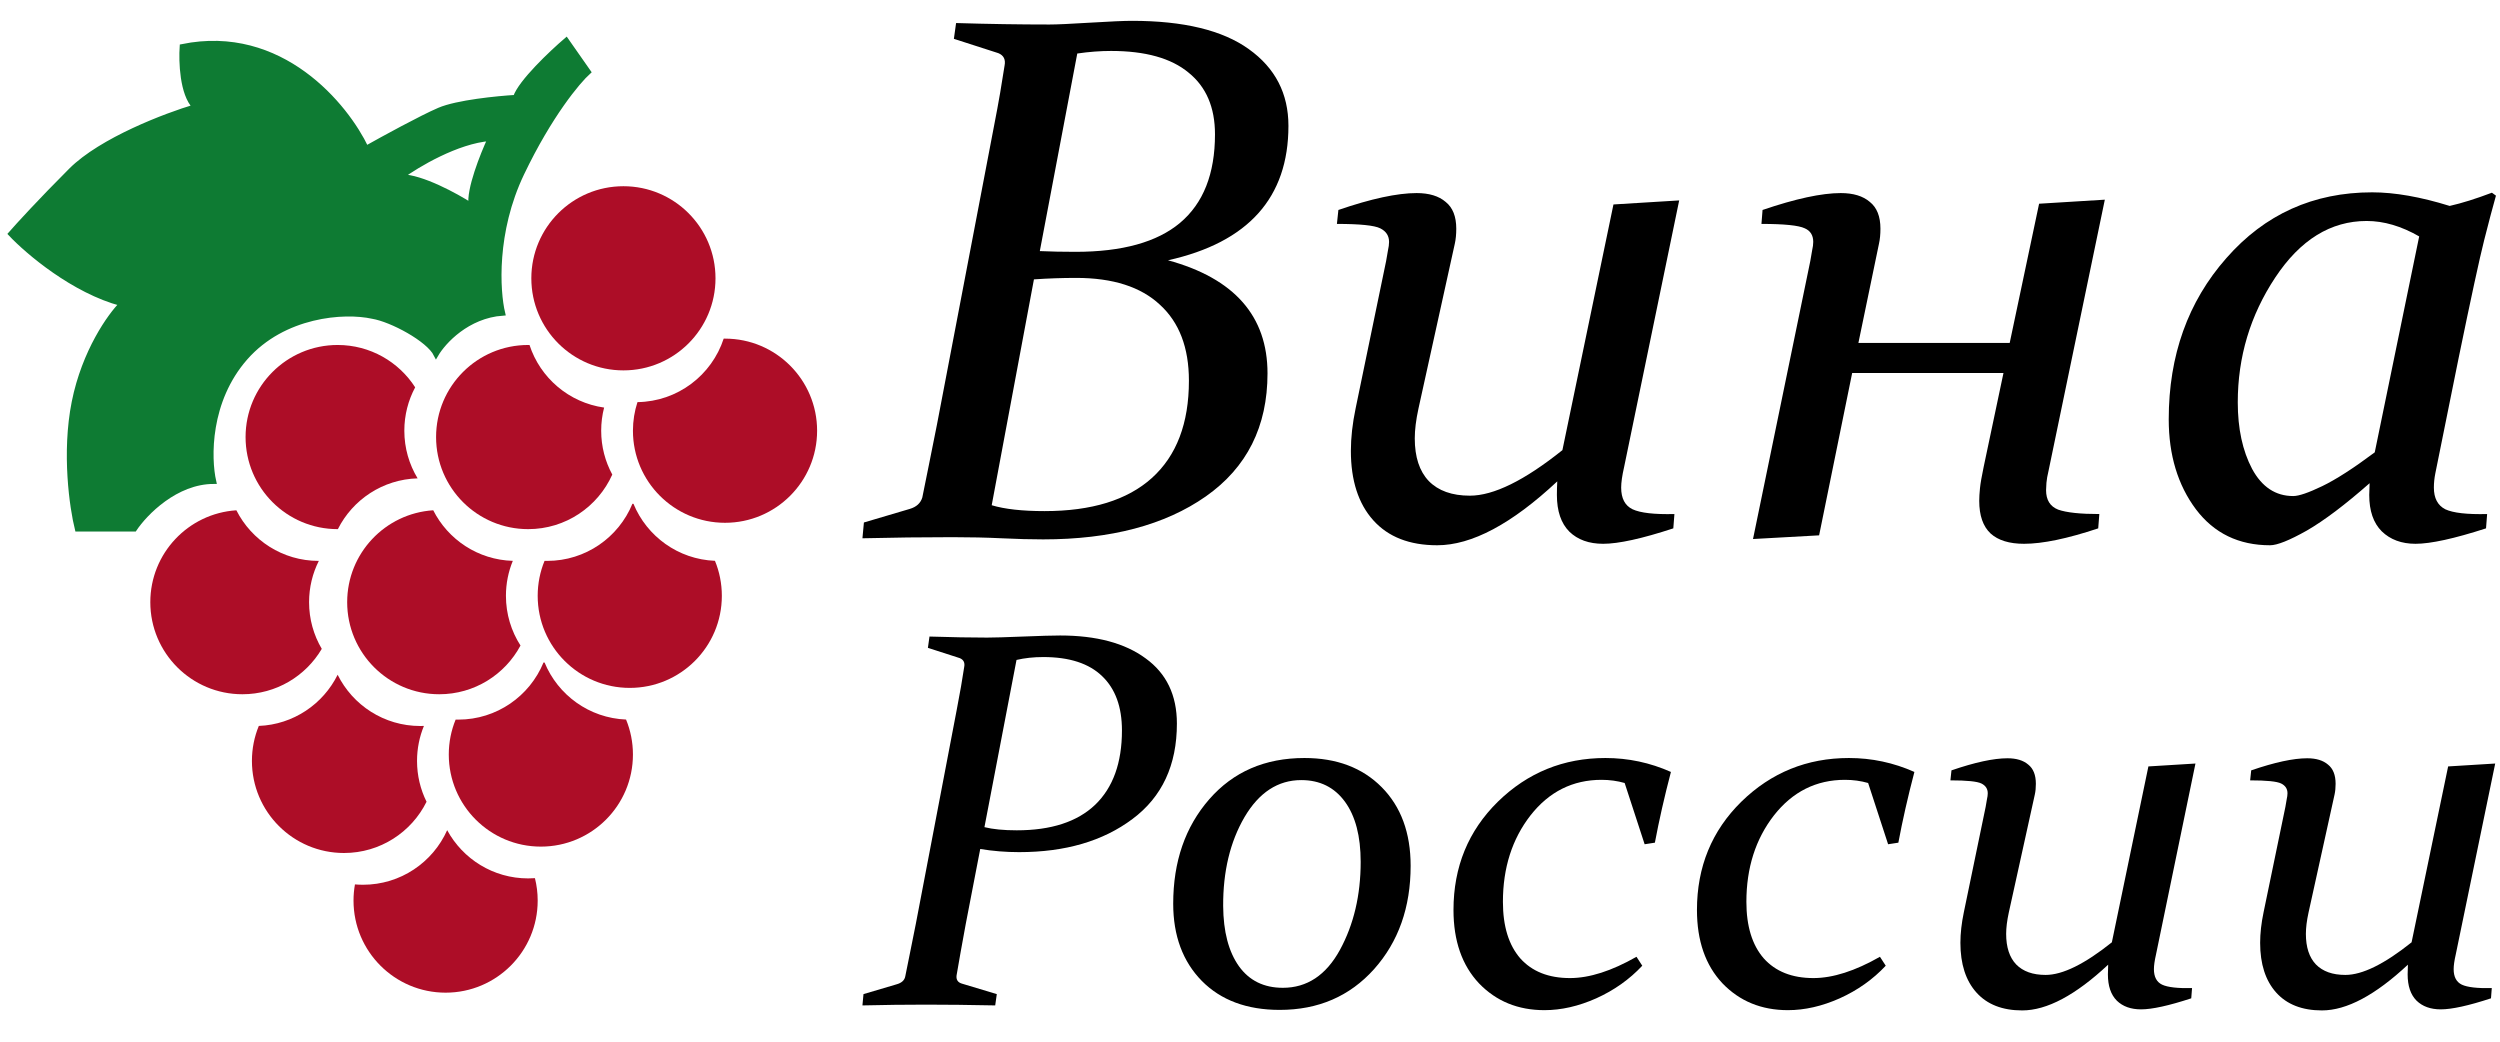 <svg width="240" height="100" viewBox="0 0 240 100" fill="none" xmlns="http://www.w3.org/2000/svg">
<path d="M94.506 79.407C95.313 79.609 96.348 79.71 97.61 79.71C100.908 79.71 103.416 78.894 105.132 77.262C106.848 75.613 107.707 73.232 107.707 70.119C107.707 67.864 107.076 66.131 105.813 64.919C104.551 63.691 102.667 63.077 100.16 63.077C99.234 63.077 98.376 63.169 97.585 63.354L94.506 79.407ZM82.895 95.435L86.05 94.501C86.555 94.367 86.841 94.106 86.908 93.719C87.043 93.046 87.194 92.297 87.362 91.472C87.531 90.631 87.716 89.706 87.918 88.696L91.83 68.226C91.998 67.368 92.141 66.593 92.259 65.903C92.377 65.214 92.478 64.591 92.562 64.036C92.646 63.615 92.503 63.329 92.133 63.178L89.079 62.193L89.23 61.108C91.367 61.175 93.21 61.209 94.758 61.209C95.397 61.209 96.55 61.175 98.216 61.108C99.882 61.041 101.068 61.007 101.775 61.007C105.258 61.007 107.993 61.739 109.978 63.203C111.981 64.65 112.982 66.737 112.982 69.463C112.982 73.451 111.56 76.505 108.716 78.625C105.889 80.745 102.263 81.805 97.837 81.805C96.558 81.805 95.313 81.704 94.102 81.502L92.713 88.696C92.343 90.698 92.049 92.347 91.83 93.643C91.78 94.047 91.948 94.308 92.335 94.425L95.692 95.435L95.54 96.52C93.067 96.47 90.854 96.445 88.902 96.445C86.917 96.445 84.88 96.47 82.794 96.52L82.895 95.435Z" fill="black"/>
<path d="M125.224 72.769C128.32 72.769 130.793 73.703 132.644 75.571C134.495 77.439 135.421 79.954 135.421 83.118C135.421 87.106 134.251 90.412 131.912 93.037C129.573 95.645 126.553 96.95 122.851 96.95C119.704 96.95 117.214 96.024 115.38 94.173C113.546 92.305 112.628 89.832 112.628 86.752C112.628 82.714 113.781 79.374 116.086 76.732C118.392 74.09 121.437 72.769 125.224 72.769ZM124.921 74.889C122.683 74.889 120.865 76.076 119.469 78.448C118.089 80.821 117.407 83.665 117.424 86.98C117.441 89.436 117.946 91.363 118.939 92.76C119.931 94.139 121.337 94.829 123.154 94.829C125.476 94.829 127.302 93.618 128.631 91.195C129.96 88.755 130.625 85.936 130.625 82.739C130.625 80.266 130.12 78.339 129.111 76.959C128.101 75.579 126.704 74.889 124.921 74.889Z" fill="black"/>
<path d="M157.103 91.851L157.658 92.709C156.43 94.022 154.957 95.065 153.241 95.839C151.541 96.596 149.884 96.975 148.268 96.975C145.727 96.975 143.632 96.117 141.983 94.4C140.351 92.667 139.535 90.32 139.535 87.358C139.535 83.219 140.957 79.752 143.801 76.959C146.661 74.166 150.102 72.769 154.124 72.769C156.312 72.769 158.407 73.215 160.409 74.107C159.787 76.479 159.273 78.743 158.869 80.897L157.885 81.048L155.967 75.167C155.26 74.965 154.52 74.864 153.746 74.864C150.986 74.864 148.714 76 146.931 78.272C145.164 80.543 144.28 83.311 144.28 86.576C144.28 88.915 144.836 90.724 145.946 92.002C147.074 93.264 148.664 93.895 150.717 93.895C152.584 93.895 154.713 93.214 157.103 91.851Z" fill="black"/>
<path d="M180.475 91.851L181.031 92.709C179.802 94.022 178.33 95.065 176.614 95.839C174.914 96.596 173.257 96.975 171.641 96.975C169.1 96.975 167.005 96.117 165.356 94.4C163.724 92.667 162.908 90.32 162.908 87.358C162.908 83.219 164.33 79.752 167.174 76.959C170.034 74.166 173.475 72.769 177.497 72.769C179.685 72.769 181.78 73.215 183.782 74.107C183.159 76.479 182.646 78.743 182.242 80.897L181.258 81.048L179.34 75.167C178.633 74.965 177.893 74.864 177.118 74.864C174.359 74.864 172.087 76 170.303 78.272C168.537 80.543 167.653 83.311 167.653 86.576C167.653 88.915 168.208 90.724 169.319 92.002C170.447 93.264 172.037 93.895 174.09 93.895C175.957 93.895 178.086 93.214 180.475 91.851Z" fill="black"/>
<path d="M206.246 73.577L210.764 73.299L206.978 91.624C206.844 92.213 206.776 92.684 206.776 93.037C206.776 93.778 207.037 94.274 207.559 94.526C208.097 94.779 209.056 94.888 210.436 94.855L210.36 95.839C208.207 96.546 206.6 96.899 205.539 96.899C204.564 96.899 203.789 96.621 203.217 96.066C202.645 95.494 202.359 94.653 202.359 93.542C202.359 93.239 202.368 92.928 202.384 92.608C199.255 95.536 196.503 97 194.131 97C192.229 97 190.765 96.428 189.739 95.284C188.712 94.139 188.199 92.549 188.199 90.513C188.199 89.605 188.309 88.629 188.527 87.585L190.622 77.464C190.673 77.178 190.715 76.934 190.748 76.732C190.799 76.513 190.824 76.32 190.824 76.151C190.824 75.731 190.622 75.419 190.218 75.217C189.815 75.015 188.822 74.915 187.24 74.915L187.341 73.955C189.596 73.181 191.388 72.794 192.717 72.794C193.575 72.794 194.24 72.996 194.711 73.4C195.199 73.787 195.443 74.401 195.443 75.243C195.443 75.63 195.41 75.975 195.342 76.278L192.843 87.611C192.675 88.385 192.591 89.066 192.591 89.655C192.591 90.934 192.911 91.91 193.55 92.583C194.206 93.256 195.149 93.593 196.377 93.593C198.009 93.593 200.13 92.549 202.738 90.463L206.246 73.577Z" fill="black"/>
<path d="M235.021 73.577L239.539 73.299L235.753 91.624C235.618 92.213 235.551 92.684 235.551 93.037C235.551 93.778 235.812 94.274 236.333 94.526C236.872 94.779 237.831 94.888 239.211 94.855L239.135 95.839C236.981 96.546 235.374 96.899 234.314 96.899C233.338 96.899 232.564 96.621 231.992 96.066C231.42 95.494 231.134 94.653 231.134 93.542C231.134 93.239 231.142 92.928 231.159 92.608C228.029 95.536 225.278 97 222.905 97C221.004 97 219.54 96.428 218.513 95.284C217.487 94.139 216.974 92.549 216.974 90.513C216.974 89.605 217.083 88.629 217.302 87.585L219.397 77.464C219.447 77.178 219.489 76.934 219.523 76.732C219.573 76.513 219.599 76.32 219.599 76.151C219.599 75.731 219.397 75.419 218.993 75.217C218.589 75.015 217.596 74.915 216.014 74.915L216.115 73.955C218.37 73.181 220.162 72.794 221.492 72.794C222.35 72.794 223.014 72.996 223.486 73.4C223.974 73.787 224.218 74.401 224.218 75.243C224.218 75.63 224.184 75.975 224.117 76.278L221.618 87.611C221.45 88.385 221.365 89.066 221.365 89.655C221.365 90.934 221.685 91.91 222.325 92.583C222.981 93.256 223.923 93.593 225.152 93.593C226.784 93.593 228.904 92.549 231.512 90.463L235.021 73.577Z" fill="black"/>
<path d="M91.784 2.212C94.887 2.306 97.872 2.353 100.739 2.353C101.444 2.353 102.749 2.294 104.652 2.176C106.58 2.059 107.919 2 108.672 2C113.631 2 117.368 2.905 119.883 4.715C122.421 6.524 123.69 8.981 123.69 12.083C123.69 18.97 119.836 23.271 112.127 24.987C118.496 26.726 121.681 30.346 121.681 35.845C121.681 40.946 119.707 44.883 115.758 47.656C111.833 50.406 106.627 51.781 100.14 51.781C98.965 51.781 97.636 51.746 96.156 51.675C94.699 51.605 93.124 51.569 91.432 51.569C88.588 51.569 85.708 51.605 82.794 51.675L82.935 50.159L87.342 48.855C87.977 48.667 88.376 48.302 88.541 47.762C88.729 46.822 88.94 45.776 89.175 44.624C89.41 43.449 89.669 42.156 89.951 40.746L95.415 12.154C95.65 10.955 95.85 9.874 96.015 8.91C96.179 7.946 96.32 7.077 96.438 6.301C96.555 5.714 96.356 5.314 95.838 5.102L91.573 3.728L91.784 2.212ZM99.258 26.82L95.204 48.502C96.45 48.878 98.142 49.066 100.281 49.066C104.793 49.066 108.225 48.008 110.575 45.893C112.949 43.754 114.136 40.64 114.136 36.55C114.136 33.377 113.208 30.945 111.351 29.253C109.518 27.537 106.838 26.679 103.313 26.679C101.973 26.679 100.622 26.726 99.258 26.82ZM99.822 24.105C100.88 24.152 102.02 24.176 103.242 24.176C107.731 24.176 111.081 23.247 113.29 21.39C115.523 19.51 116.639 16.678 116.639 12.894C116.639 10.309 115.793 8.334 114.101 6.971C112.432 5.584 109.952 4.891 106.662 4.891C105.628 4.891 104.547 4.973 103.418 5.138L99.822 24.105Z" fill="black"/>
<path d="M154.892 19.628L161.202 19.24L155.914 44.836C155.726 45.658 155.632 46.316 155.632 46.81C155.632 47.844 155.996 48.537 156.725 48.89C157.477 49.242 158.817 49.395 160.744 49.348L160.638 50.723C157.63 51.71 155.385 52.204 153.904 52.204C152.541 52.204 151.46 51.816 150.661 51.041C149.862 50.241 149.462 49.066 149.462 47.515C149.462 47.092 149.474 46.657 149.497 46.211C145.126 50.3 141.283 52.345 137.969 52.345C135.313 52.345 133.268 51.546 131.834 49.947C130.401 48.349 129.684 46.128 129.684 43.284C129.684 42.015 129.837 40.652 130.142 39.195L133.068 25.057C133.139 24.658 133.198 24.317 133.245 24.035C133.315 23.729 133.35 23.459 133.35 23.224C133.35 22.636 133.068 22.201 132.504 21.919C131.94 21.637 130.553 21.496 128.344 21.496L128.485 20.157C131.635 19.075 134.138 18.535 135.995 18.535C137.193 18.535 138.122 18.817 138.78 19.381C139.461 19.922 139.802 20.779 139.802 21.955C139.802 22.495 139.755 22.977 139.661 23.4L136.171 39.23C135.936 40.311 135.818 41.263 135.818 42.086C135.818 43.872 136.265 45.235 137.158 46.175C138.075 47.115 139.391 47.585 141.107 47.585C143.386 47.585 146.348 46.128 149.991 43.214L154.892 19.628Z" fill="black"/>
<path d="M174.635 51.393L168.289 51.746L173.789 25.057C173.859 24.658 173.918 24.317 173.965 24.035C174.035 23.729 174.071 23.459 174.071 23.224C174.071 22.589 173.8 22.154 173.26 21.919C172.672 21.637 171.285 21.496 169.1 21.496L169.205 20.157C172.378 19.075 174.881 18.535 176.715 18.535C177.913 18.535 178.842 18.817 179.5 19.381C180.182 19.922 180.522 20.779 180.522 21.955C180.522 22.495 180.475 22.977 180.381 23.4L178.407 32.919H192.932L195.753 19.557L202.063 19.169L196.669 45.153C196.552 45.646 196.481 46.046 196.458 46.352C196.434 46.657 196.423 46.892 196.423 47.057C196.423 47.997 196.81 48.62 197.586 48.925C198.385 49.207 199.701 49.348 201.535 49.348L201.429 50.723C198.467 51.71 196.094 52.204 194.307 52.204C192.897 52.204 191.828 51.875 191.099 51.217C190.37 50.535 190.006 49.489 190.006 48.079C190.006 47.75 190.03 47.35 190.077 46.88C190.124 46.41 190.241 45.729 190.429 44.836L192.333 35.81H177.808L174.635 51.393Z" fill="black"/>
<path d="M239.611 18.782C239.305 19.863 238.929 21.285 238.482 23.048C238.036 24.81 237.213 28.606 236.015 34.435L233.793 45.435C233.699 45.905 233.652 46.363 233.652 46.81C233.652 47.821 234.017 48.514 234.745 48.89C235.497 49.242 236.837 49.395 238.764 49.348L238.659 50.723C235.603 51.71 233.347 52.204 231.89 52.204C230.55 52.204 229.469 51.804 228.646 51.005C227.847 50.206 227.447 49.043 227.447 47.515C227.447 47.28 227.459 46.904 227.483 46.387C225.132 48.455 223.123 49.971 221.454 50.935C219.785 51.875 218.61 52.345 217.928 52.345C214.92 52.345 212.546 51.193 210.807 48.89C209.068 46.563 208.198 43.684 208.198 40.252C208.198 34.118 210.043 28.959 213.733 24.775C217.423 20.568 222.089 18.464 227.73 18.464C229.892 18.464 232.371 18.899 235.168 19.769C236.32 19.51 237.672 19.087 239.223 18.5L239.611 18.782ZM232.242 22.695C230.526 21.708 228.846 21.214 227.201 21.214C223.746 21.214 220.819 23.024 218.422 26.644C216.025 30.263 214.826 34.259 214.826 38.63C214.826 41.145 215.284 43.273 216.201 45.012C217.141 46.751 218.457 47.621 220.15 47.621C220.69 47.621 221.619 47.303 222.935 46.669C224.251 46.034 225.931 44.953 227.976 43.425L232.242 22.695Z" fill="black"/>
<path fill-rule="evenodd" clip-rule="evenodd" d="M41.864 34.033C42.575 32.813 44.851 30.314 48.265 30.07C47.757 27.936 47.412 22.267 50.094 16.658C52.776 11.05 55.479 7.819 56.495 6.904L54.362 3.856C52.939 5.075 49.972 7.88 49.484 9.343C47.757 9.444 43.876 9.83 42.169 10.562C40.462 11.293 36.784 13.305 35.158 14.22C33.228 10.155 26.989 2.515 17.479 4.466C17.377 5.888 17.479 9.038 18.698 10.257C15.955 11.07 9.737 13.427 6.81 16.353C3.884 19.28 1.73 21.637 1.019 22.45C2.645 24.177 7.054 27.936 11.687 29.156C10.57 30.273 8.091 33.728 7.115 38.605C6.14 43.482 6.912 48.766 7.42 50.798L12.907 50.798C13.923 49.273 16.869 46.225 20.527 46.225C20.019 43.99 19.918 38.483 23.575 34.337C27.233 30.192 33.025 29.765 35.768 30.375C37.597 30.68 41.133 32.57 41.864 34.033ZM38.511 16.963C40.035 15.845 43.876 13.549 47.046 13.305C46.335 14.829 44.973 18.243 45.217 19.706C43.795 18.792 40.462 16.963 38.511 16.963Z" fill="#0E7B33" stroke="#0E7B33" stroke-width="0.463"/>
<path d="M68.688 26.717C68.688 31.599 64.73 35.557 59.848 35.557C54.966 35.557 51.008 31.599 51.008 26.717C51.008 21.835 54.966 17.877 59.848 17.877C64.73 17.877 68.688 21.835 68.688 26.717Z" fill="#AD0D27"/>
<path d="M61.197 38.604C60.915 39.468 60.762 40.39 60.762 41.348C60.762 46.23 64.72 50.188 69.602 50.188C74.484 50.188 78.442 46.23 78.442 41.348C78.442 36.466 74.484 32.508 69.602 32.508C69.559 32.508 69.516 32.509 69.473 32.509C68.331 36.009 65.064 38.548 61.197 38.604Z" fill="#AD0D27"/>
<path d="M57.995 39.127C54.624 38.653 51.863 36.277 50.833 33.119C50.79 33.118 50.747 33.118 50.703 33.118C45.821 33.118 41.864 37.075 41.864 41.958C41.864 46.84 45.821 50.797 50.703 50.797C54.303 50.797 57.401 48.645 58.779 45.558C58.1 44.306 57.714 42.872 57.714 41.348C57.714 40.581 57.812 39.837 57.995 39.127Z" fill="#AD0D27"/>
<path d="M32.414 33.118C35.538 33.118 38.284 34.738 39.856 37.184C39.192 38.425 38.816 39.842 38.816 41.348C38.816 43.023 39.282 44.589 40.091 45.923C36.739 46.016 33.854 47.975 32.436 50.797C32.429 50.797 32.422 50.797 32.414 50.797C27.532 50.797 23.575 46.84 23.575 41.958C23.575 37.076 27.532 33.118 32.414 33.118Z" fill="#AD0D27"/>
<path d="M30.607 53.846C30.6 53.846 30.593 53.846 30.586 53.846C27.136 53.846 24.148 51.87 22.692 48.988C18.079 49.285 14.43 53.121 14.43 57.809C14.43 62.691 18.388 66.648 23.27 66.648C26.516 66.648 29.354 64.899 30.89 62.291C30.116 60.976 29.671 59.444 29.671 57.808C29.671 56.383 30.008 55.037 30.607 53.846Z" fill="#AD0D27"/>
<path d="M49.23 53.842C45.888 53.747 43.01 51.798 41.59 48.987C36.977 49.285 33.329 53.12 33.329 57.808C33.329 62.69 37.286 66.648 42.169 66.648C45.545 66.648 48.48 64.754 49.968 61.972C49.083 60.595 48.57 58.957 48.57 57.199C48.57 56.01 48.804 54.877 49.23 53.842Z" fill="#AD0D27"/>
<path d="M60.813 48.366C60.78 48.364 60.746 48.363 60.712 48.362C59.391 51.58 56.226 53.845 52.532 53.845C52.447 53.845 52.362 53.844 52.277 53.842C51.852 54.877 51.618 56.01 51.618 57.199C51.618 62.081 55.575 66.038 60.457 66.038C65.339 66.038 69.297 62.081 69.297 57.199C69.297 56.009 69.062 54.874 68.636 53.838C65.097 53.698 62.093 51.478 60.813 48.366Z" fill="#AD0D27"/>
<path d="M52.279 63.603C52.245 63.601 52.212 63.6 52.178 63.599C50.856 66.817 47.691 69.083 43.998 69.083C43.912 69.083 43.827 69.082 43.742 69.079C43.317 70.114 43.083 71.247 43.083 72.435C43.083 77.317 47.041 81.275 51.923 81.275C56.805 81.275 60.762 77.317 60.762 72.435C60.762 71.246 60.527 70.111 60.101 69.076C56.562 68.935 53.559 66.715 52.279 63.603Z" fill="#AD0D27"/>
<path d="M40.696 69.689C40.578 69.693 40.459 69.696 40.34 69.696C36.865 69.696 33.859 67.691 32.414 64.776C31.019 67.591 28.168 69.557 24.846 69.689C24.419 70.725 24.185 71.859 24.185 73.049C24.185 77.93 28.142 81.888 33.024 81.888C36.498 81.888 39.505 79.884 40.949 76.968C40.364 75.787 40.035 74.456 40.035 73.049C40.035 71.859 40.27 70.725 40.696 69.689Z" fill="#AD0D27"/>
<path d="M42.929 79.697C41.55 82.784 38.453 84.936 34.853 84.936C34.591 84.936 34.331 84.925 34.075 84.903C33.985 85.407 33.938 85.926 33.938 86.456C33.938 91.338 37.896 95.296 42.778 95.296C47.66 95.296 51.618 91.338 51.618 86.456C51.618 85.714 51.526 84.992 51.354 84.303C51.139 84.319 50.922 84.327 50.704 84.327C47.346 84.327 44.425 82.454 42.929 79.697Z" fill="#AD0D27"/>
</svg>
